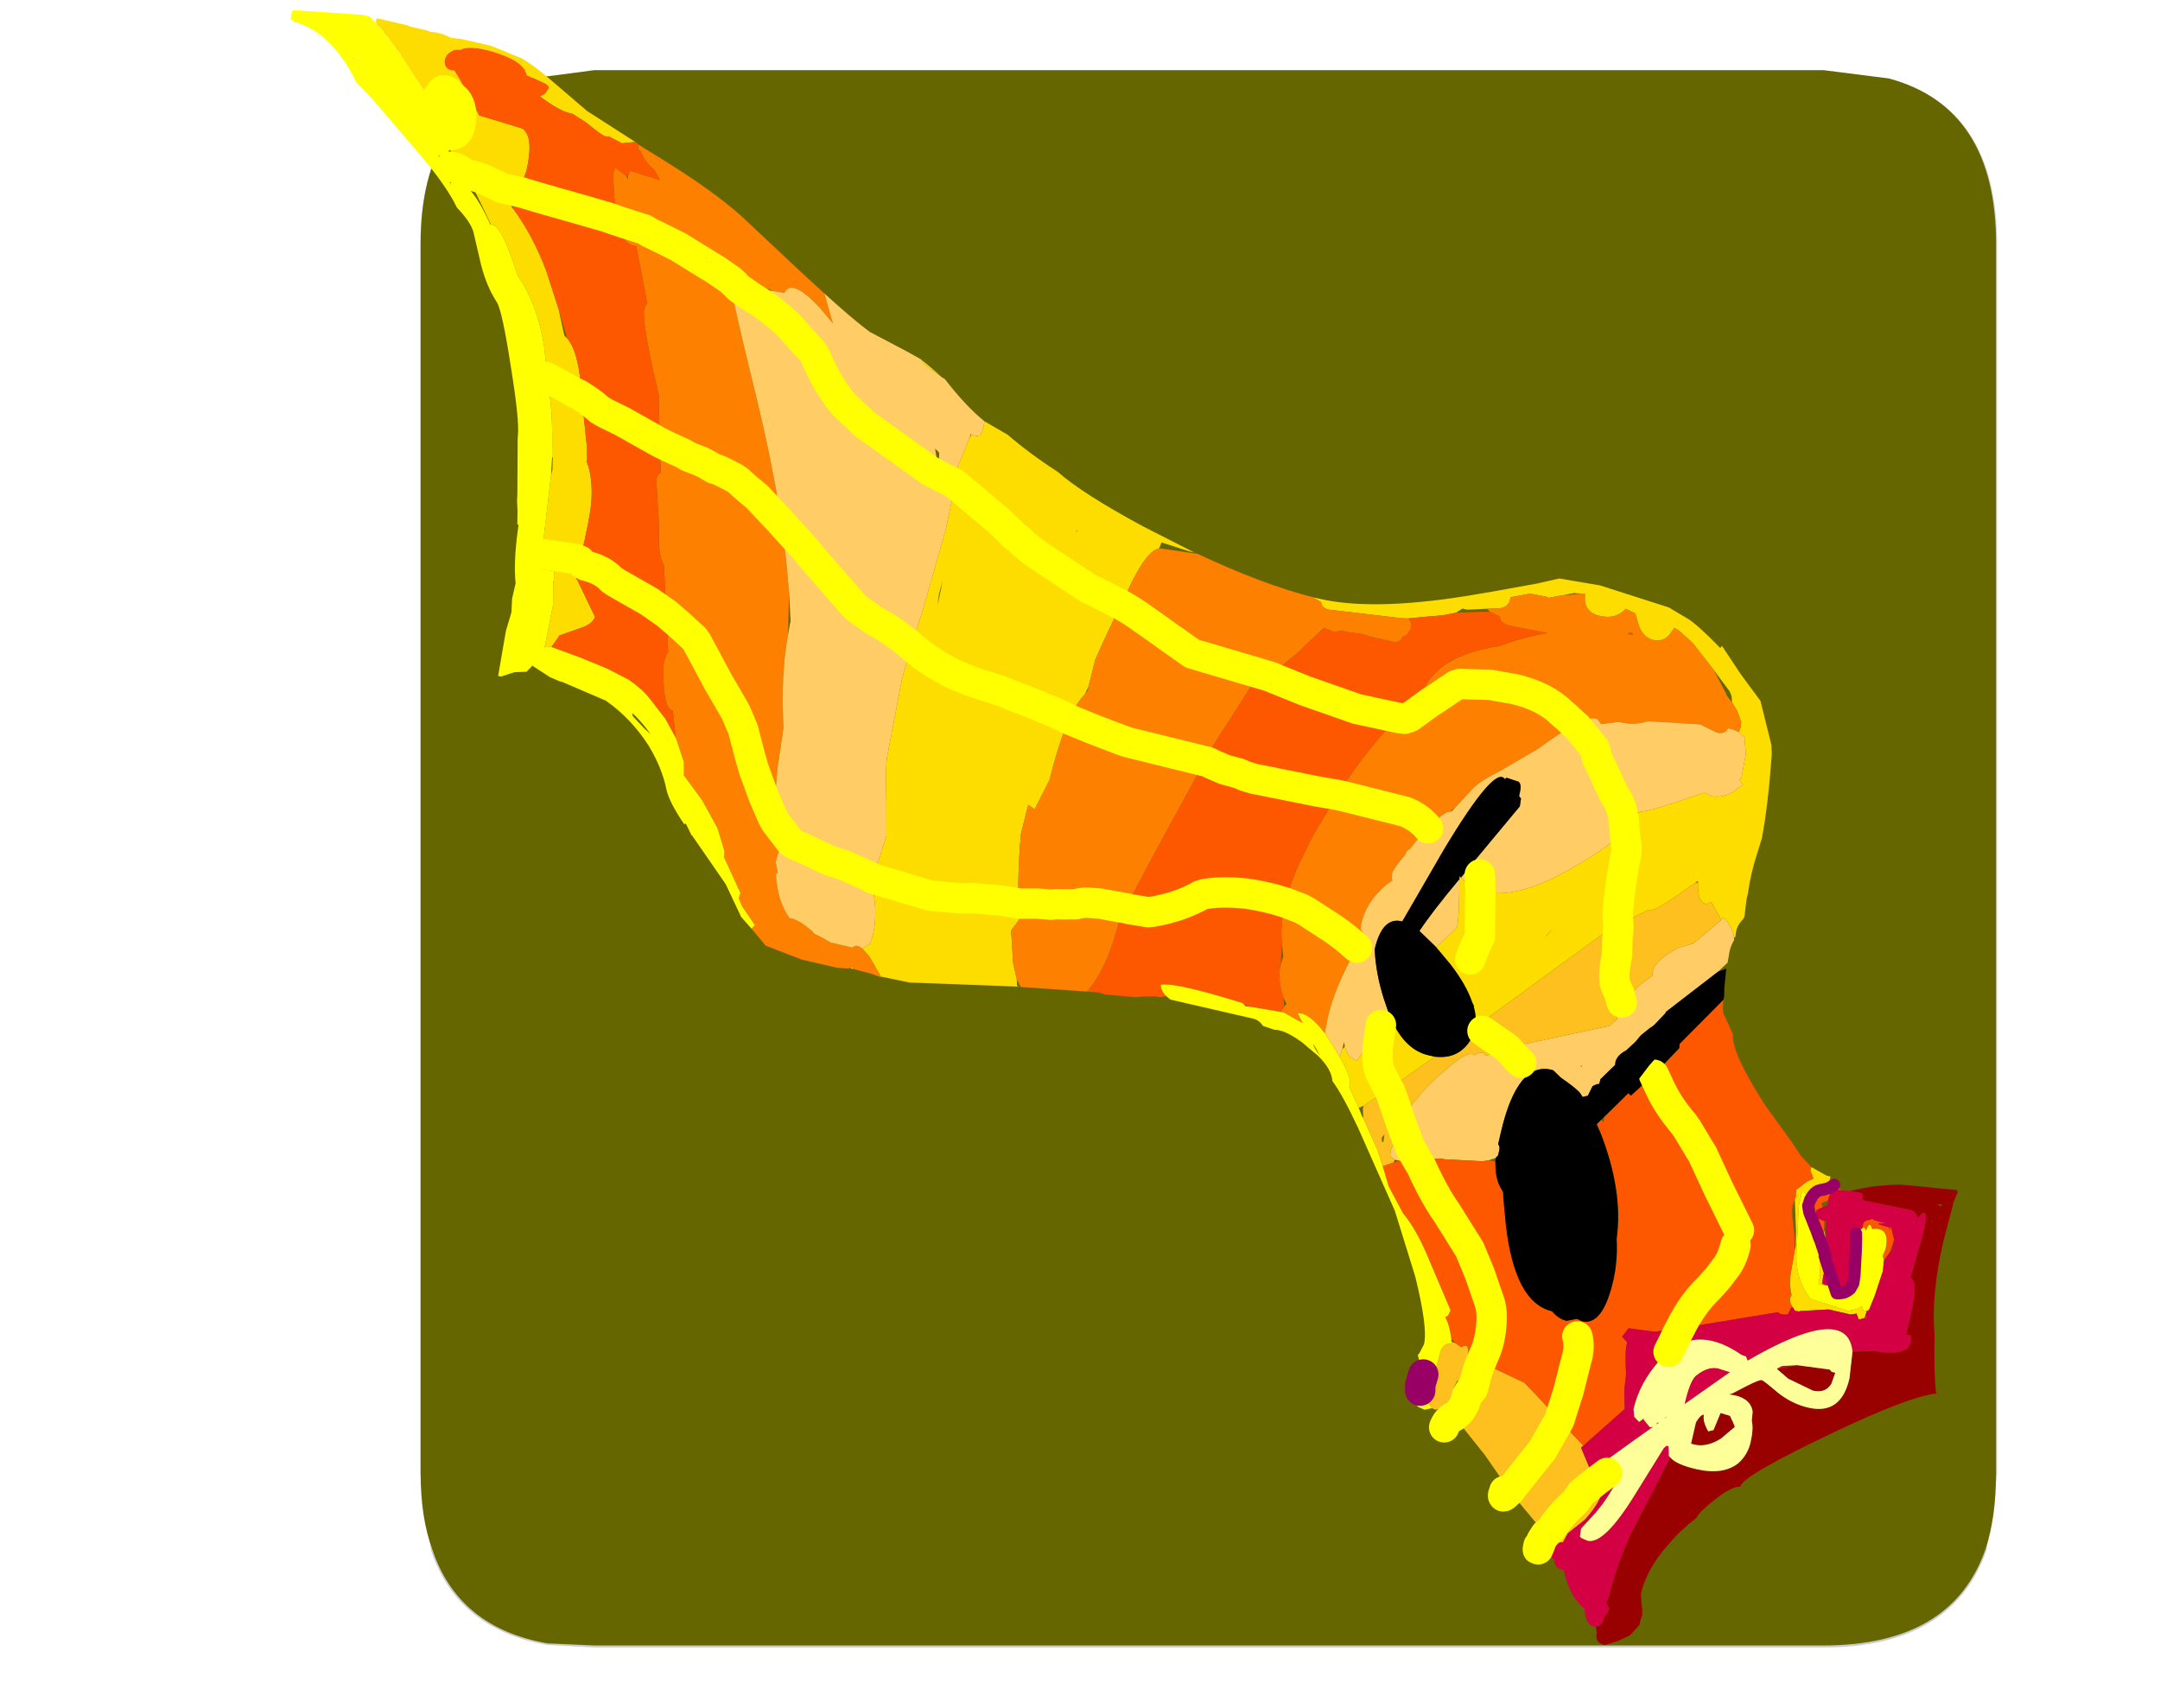 <?xml version="1.0" encoding="UTF-8" standalone="no"?>
<svg xmlns:ffdec="https://www.free-decompiler.com/flash" xmlns:xlink="http://www.w3.org/1999/xlink" ffdec:objectType="frame" height="32.5px" width="41.1px" xmlns="http://www.w3.org/2000/svg">
  <g transform="matrix(1.0, 0.0, 0.0, 1.0, 8.0, 1.25)">
    <use ffdec:characterId="1" height="30.0" transform="matrix(1.0, 0.0, 0.0, 1.0, 0.0, 0.0)" width="30.0" xlink:href="#shape0"/>
    <use ffdec:characterId="7" height="32.5" transform="matrix(1.0, 0.0, 0.0, 1.0, -8.0, -1.25)" width="41.1" xlink:href="#sprite0"/>
  </g>
  <defs>
    <g id="shape0" transform="matrix(1.0, 0.0, 0.0, 1.0, 0.0, 0.0)">
      <path d="M0.0 0.0 L30.0 0.0 30.0 30.0 0.0 30.0 0.0 0.0" fill="#33cc66" fill-opacity="0.0" fill-rule="evenodd" stroke="none"/>
    </g>
    <g id="sprite0" transform="matrix(1.0, 0.0, 0.0, 1.0, 8.0, 1.35)">
      <use ffdec:characterId="2" height="30.0" transform="matrix(1.0, 0.0, 0.0, 1.0, 0.0, 0.0)" width="30.0" xlink:href="#shape1"/>
      <filter id="filter0">
        <feColorMatrix in="SourceGraphic" result="filterResult0" type="matrix" values="0 0 0 0 1.0,0 0 0 0 1.0,0 0 0 0 1.0,0 0 0 1 0"/>
        <feConvolveMatrix divisor="25.0" in="filterResult0" kernelMatrix="1 1 1 1 1 1 1 1 1 1 1 1 1 1 1 1 1 1 1 1 1 1 1 1 1" order="5 5" result="filterResult1"/>
        <feComposite in="SourceGraphic" in2="filterResult1" operator="over" result="filterResult2"/>
      </filter>
      <use ffdec:characterId="6" filter="url(#filter0)" height="82.05" transform="matrix(0.396, 0.0, 0.0, 0.396, -7.996, -1.362)" width="103.75" xlink:href="#sprite1"/>
    </g>
    <g id="shape1" transform="matrix(1.0, 0.0, 0.0, 1.0, 0.0, 0.0)">
      <path d="M27.95 0.15 Q30.0 0.7 30.0 3.3 L30.0 26.7 29.8 28.15 Q29.15 30.0 26.7 30.0 L3.3 30.0 2.4 29.95 Q0.7 29.65 0.2 28.15 L0.0 26.7 0.0 3.3 Q0.0 0.7 2.05 0.15 L2.4 0.1 3.3 0.0 26.7 0.0 27.95 0.15" fill="#cccccc" fill-rule="evenodd" stroke="none"/>
    </g>
    <g id="sprite1" transform="matrix(1.0, 0.0, 0.0, 1.0, 31.8, 17.45)">
      <use ffdec:characterId="3" height="75.7" transform="matrix(1.0, 0.0, 0.0, 1.0, -11.6, -14.05)" width="75.7" xlink:href="#shape2"/>
      <use ffdec:characterId="5" height="107.8" transform="matrix(0.569, 0.131, -0.131, 0.569, -17.65, -17.45)" width="157.4" xlink:href="#sprite2"/>
    </g>
    <g id="shape2" transform="matrix(1.0, 0.0, 0.0, 1.0, 11.6, 14.05)">
      <path d="M58.95 -13.65 Q64.1 -12.25 64.1 -5.7 L64.1 53.35 Q64.1 55.5 63.6 57.0 62.0 61.65 55.8 61.65 L-3.25 61.65 -5.5 61.55 Q-9.8 60.8 -11.05 57.0 -11.6 55.5 -11.6 53.35 L-11.6 -5.7 Q-11.6 -12.25 -6.4 -13.65 L-5.5 -13.75 -3.25 -14.05 55.8 -14.05 58.95 -13.65" fill="#666600" fill-rule="evenodd" stroke="none"/>
    </g>
    <g id="sprite2" transform="matrix(1.0, 0.0, 0.0, 1.0, 0.0, 0.0)">
      <use ffdec:characterId="4" height="107.8" transform="matrix(1.0, 0.0, 0.0, 1.0, 0.0, 0.0)" width="157.4" xlink:href="#shape3"/>
    </g>
    <g id="shape3" transform="matrix(1.0, 0.0, 0.0, 1.0, 0.0, 0.0)">
      <path d="M92.7 29.15 L93.3 29.15 Q97.7 29.15 104.9 26.25 L106.95 25.4 110.45 23.9 112.1 23.1 115.5 22.9 121.45 23.4 121.6 23.45 122.05 23.6 123.15 23.95 Q124.05 24.25 126.3 25.7 L126.4 25.5 128.4 27.4 130.5 29.2 132.2 32.55 132.4 33.3 Q133.05 37.5 133.15 40.2 L133.05 41.55 Q132.9 43.2 133.05 44.85 L133.05 45.4 133.2 46.8 133.15 47.0 Q132.8 47.55 132.8 48.15 L132.85 48.6 132.75 48.65 Q132.45 47.85 131.55 47.25 L131.4 47.5 130.3 46.25 129.9 46.5 Q129.2 46.5 128.9 45.2 L128.85 44.9 128.8 44.8 128.6 45.05 128.25 45.4 Q125.95 48.05 125.45 48.05 L125.35 48.05 123.25 49.8 123.15 49.5 122.95 48.8 Q122.6 46.2 122.55 43.8 L122.45 43.35 122.05 42.3 122.0 42.15 122.05 42.3 122.45 43.35 122.55 43.8 Q122.6 46.2 122.95 48.8 L123.15 49.5 123.25 49.8 122.9 50.0 122.85 50.0 122.8 50.0 122.55 50.35 114.75 59.35 113.65 60.65 Q113.6 59.85 113.15 59.0 L113.15 58.95 112.95 58.7 Q112.15 57.4 110.5 56.05 L109.05 54.95 110.3 53.05 Q110.5 52.85 109.65 49.05 L109.6 48.8 109.75 48.9 Q110.55 49.5 111.55 49.6 L112.35 53.3 112.2 54.0 112.1 54.55 112.0 55.3 112.1 54.55 112.2 54.0 112.35 53.3 111.55 49.6 Q114.0 49.8 117.4 47.05 120.8 44.1 122.0 42.15 L122.65 40.5 122.85 40.35 Q124.05 39.9 126.8 38.15 L127.7 37.6 128.3 37.75 Q129.1 37.75 129.9 37.1 L130.65 36.25 130.25 35.9 130.4 35.7 130.3 33.65 130.0 32.8 129.9 32.4 129.35 32.1 129.4 31.65 129.35 31.25 128.8 30.4 128.25 29.85 128.1 29.35 127.85 29.0 126.2 27.6 124.05 25.85 123.55 25.55 123.15 25.35 Q122.65 25.0 122.25 24.95 L122.0 25.55 Q121.6 26.3 120.8 26.3 119.95 26.3 119.35 25.4 L118.85 24.5 118.0 24.3 117.9 24.45 117.8 24.6 Q117.2 25.35 116.05 25.35 114.85 25.35 114.55 24.35 L114.45 23.85 114.2 23.9 113.85 23.95 113.55 24.0 112.65 24.4 112.4 24.5 111.6 24.85 111.55 24.8 110.05 24.85 Q109.45 25.1 108.55 25.5 L108.55 25.75 Q108.55 26.4 107.7 26.65 L106.9 26.85 105.3 27.3 104.9 27.3 104.45 27.75 103.45 28.2 102.2 28.6 100.7 29.1 100.15 29.2 94.2 29.85 Q93.55 29.85 93.45 29.4 L92.85 29.2 92.8 29.2 92.7 29.15 M143.2 65.65 L144.55 66.05 144.9 66.05 144.9 66.35 144.85 66.65 144.65 66.65 144.4 67.3 144.05 67.8 143.75 68.2 143.7 68.25 142.9 67.65 142.9 69.0 143.6 72.9 Q143.95 74.85 145.55 76.25 L145.65 76.25 148.8 76.5 149.55 76.15 149.8 75.85 150.05 76.25 150.3 76.15 150.25 76.7 150.2 76.8 149.8 77.0 149.5 76.55 149.45 76.6 149.05 76.75 147.2 76.75 144.95 77.4 144.8 77.5 144.75 77.45 144.55 77.5 144.3 77.25 144.05 77.0 143.9 76.6 143.95 76.25 143.85 76.05 143.65 75.45 143.6 75.25 143.5 74.65 143.4 72.7 143.4 72.3 143.15 71.1 142.45 68.5 142.5 68.25 142.45 68.2 142.4 67.75 143.1 66.9 143.55 66.55 143.55 66.5 143.15 65.9 143.2 65.65 M103.35 65.55 L103.4 64.85 103.55 64.6 Q104.0 65.5 104.8 65.5 L106.05 62.2 106.45 61.1 Q108.25 63.75 110.4 63.75 L110.95 63.75 107.85 67.2 106.85 66.0 Q106.4 65.3 106.2 64.05 L106.15 63.55 106.05 62.2 106.15 63.55 106.2 64.05 Q106.4 65.3 106.85 66.0 L107.85 67.2 106.15 69.0 105.8 69.25 105.45 68.8 104.65 67.75 104.65 67.55 Q104.65 66.95 103.35 65.55 M77.45 33.3 Q76.85 35.75 76.4 38.15 L76.35 40.45 76.2 41.15 Q75.7 41.95 75.4 43.45 L75.05 43.35 74.3 43.2 73.8 43.1 73.05 43.0 72.55 42.9 71.3 42.7 70.8 42.65 69.55 42.45 66.8 42.2 65.3 41.95 Q63.05 41.4 61.4 40.5 63.05 41.4 65.3 41.95 L66.8 42.2 69.55 42.45 70.8 42.65 71.3 42.7 72.55 42.9 73.05 43.0 73.8 43.1 74.3 43.2 75.05 43.35 75.4 43.45 Q75.0 45.45 74.95 48.65 L74.3 51.3 73.7 51.05 73.65 53.5 Q74.0 56.2 74.65 58.8 L74.75 59.15 75.05 60.25 75.05 60.55 74.65 61.45 75.4 64.0 76.0 65.25 76.15 65.8 76.3 65.8 76.4 65.8 76.1 65.85 67.45 67.5 65.05 67.55 63.75 66.15 63.05 65.65 63.6 65.1 63.65 64.4 Q63.65 62.6 62.8 60.7 L62.65 59.85 62.65 59.75 62.65 59.25 62.9 56.15 62.2 53.15 Q61.5 50.45 61.5 49.8 L61.25 43.3 61.4 40.5 61.65 37.35 62.0 30.55 61.95 27.65 61.85 26.65 61.7 25.9 62.2 22.8 62.3 22.4 62.55 22.5 63.05 22.3 63.15 21.6 63.1 21.1 65.2 21.75 Q67.4 22.9 69.9 23.8 72.3 25.1 77.75 26.6 L82.35 27.75 81.9 27.75 79.55 27.55 79.45 28.1 Q78.6 28.4 77.9 31.25 L77.45 33.3 75.05 32.7 74.55 32.6 70.0 30.9 Q68.75 30.4 68.0 29.9 L67.6 29.75 67.3 29.55 66.05 28.8 62.55 27.0 61.85 26.65 62.55 27.0 66.05 28.8 67.3 29.55 67.6 29.75 68.0 29.9 Q68.75 30.4 70.0 30.9 L74.55 32.6 75.05 32.7 77.45 33.3 M118.15 51.15 L117.65 52.0 117.65 52.05 118.15 51.15 M145.8 72.25 L145.85 72.15 145.9 72.45 145.8 72.25 145.9 72.45 145.9 72.55 145.95 72.6 145.95 73.3 146.1 73.4 146.2 73.45 146.15 74.1 146.2 74.8 146.45 74.85 145.95 74.95 145.9 74.75 145.9 74.3 145.5 72.7 145.65 72.65 145.65 72.35 145.75 72.25 145.8 72.25 M145.75 71.45 L145.55 71.2 145.35 70.45 145.65 71.05 145.75 71.45 M147.9 74.75 L148.0 74.7 148.15 74.75 148.55 74.7 148.65 74.7 148.75 74.6 148.8 74.6 148.85 74.75 148.5 74.75 148.15 74.75 147.9 74.75 M148.85 68.8 L149.05 68.7 149.2 68.75 148.85 68.8 M144.4 67.3 Q143.85 67.55 143.75 68.2 143.85 67.55 144.4 67.3 M148.5 74.75 L148.55 74.7 148.5 74.75 M56.85 17.3 L56.95 17.35 Q57.9 17.8 58.85 18.35 L57.45 17.75 56.85 17.3 M74.75 59.15 L73.55 59.2 71.05 59.55 70.05 59.8 67.55 60.15 62.8 59.85 62.65 59.85 62.8 59.85 67.55 60.15 70.05 59.8 71.05 59.55 73.55 59.2 74.75 59.15 M33.25 39.75 L33.25 40.3 33.25 41.2 33.55 41.55 35.5 44.0 Q35.35 44.65 34.6 45.1 L32.95 46.15 32.9 46.35 32.55 47.2 32.5 47.2 32.0 47.35 32.0 47.0 31.9 43.8 31.5 42.0 31.5 41.55 31.4 41.15 31.3 41.05 30.9 41.1 30.8 41.0 30.75 41.1 30.3 41.15 30.1 39.95 30.3 39.9 32.8 39.7 33.25 39.75 32.8 39.7 30.3 39.9 30.1 39.95 30.0 39.4 29.35 33.45 29.35 32.95 29.15 31.95 29.1 32.0 28.85 30.85 Q28.05 27.25 27.1 25.65 L26.9 25.35 27.0 25.25 Q26.6 23.15 25.25 20.85 24.15 19.05 23.0 18.05 L22.9 17.9 Q20.65 14.1 19.9 14.45 L19.2 13.55 17.05 10.9 17.55 10.85 18.25 10.9 20.15 11.3 18.25 10.9 17.55 10.85 17.05 10.9 16.15 9.75 Q15.25 9.75 15.25 8.9 L15.3 8.7 14.7 8.0 15.05 8.0 Q15.6 7.85 15.6 7.05 15.55 5.65 14.8 5.05 L14.0 4.6 Q13.5 4.4 13.45 4.8 13.1 5.45 13.05 6.05 13.1 5.45 13.45 4.8 13.5 4.4 14.0 4.6 L14.8 5.05 Q15.55 5.65 15.6 7.05 15.6 7.85 15.05 8.0 L14.7 8.0 14.6 7.9 13.15 6.2 13.05 6.05 12.0 4.9 11.9 4.8 9.5 2.5 9.55 2.5 9.05 2.1 8.3 1.45 8.35 1.45 7.9 1.15 7.75 1.0 7.65 0.9 7.3 0.65 7.1 0.55 7.0 0.45 6.9 0.2 6.95 0.0 9.5 0.0 9.7 0.05 11.15 0.05 11.55 0.1 11.8 0.05 12.5 0.05 13.3 0.2 14.1 0.1 16.6 0.1 17.25 0.2 19.05 0.5 19.35 0.55 Q20.55 0.95 22.15 1.8 L25.5 3.55 29.95 5.15 28.9 5.5 27.75 5.2 27.45 5.25 Q27.15 5.25 25.65 4.5 L24.4 4.05 24.15 4.05 Q23.25 4.05 21.45 3.25 L21.8 2.95 22.0 2.45 Q22.0 2.2 21.45 2.1 L20.0 1.8 Q19.6 0.75 17.0 0.55 14.85 0.4 14.2 1.0 13.8 1.0 13.5 1.3 13.15 1.65 13.15 2.0 13.15 2.8 13.95 2.8 L14.1 2.75 14.65 3.3 16.95 5.9 20.65 6.15 Q21.75 6.6 21.75 9.5 L21.6 10.65 Q21.3 11.15 20.35 11.25 L20.1 11.25 20.15 11.3 21.3 12.7 21.5 12.85 Q23.55 14.65 25.2 17.15 L26.9 20.0 27.6 21.5 27.85 22.0 28.1 22.15 Q29.35 23.05 30.35 26.55 L30.4 26.85 30.45 26.95 30.45 27.0 30.55 27.15 31.7 30.5 31.95 31.55 31.95 31.75 32.0 31.75 Q32.75 32.9 33.05 34.7 33.25 35.8 33.25 39.75 M62.4 67.4 L62.6 67.35 62.7 67.45 62.55 67.45 62.4 67.4 M72.6 28.2 L72.45 28.15 72.55 28.25 72.6 28.2 M68.15 29.5 L68.35 29.2 68.0 28.75 68.15 29.5 M62.65 35.8 L62.75 36.75 62.7 34.65 62.65 35.8 M30.35 26.55 L30.1 26.45 29.8 26.4 29.3 26.25 28.05 25.9 27.3 25.7 27.1 25.65 27.3 25.7 28.05 25.9 29.3 26.25 29.8 26.4 30.1 26.45 30.35 26.55 M14.6 7.9 Q14.95 7.4 14.8 6.55 14.55 5.1 13.4 5.9 L13.15 6.2 13.4 5.9 Q14.55 5.1 14.8 6.55 14.95 7.4 14.6 7.9" fill="#fddd00" fill-rule="evenodd" stroke="none"/>
      <path d="M92.7 29.15 L92.8 29.2 92.85 29.2 93.45 29.4 Q93.55 29.85 94.2 29.85 L100.15 29.2 100.7 29.1 Q101.15 29.3 101.15 29.85 L100.9 30.5 100.65 30.6 Q100.55 31.15 100.05 31.25 L98.3 31.25 97.2 31.2 96.15 31.3 95.65 31.3 95.6 31.3 95.05 31.55 94.15 31.4 92.45 33.95 90.65 36.3 84.05 35.9 81.85 35.0 81.5 34.85 79.55 34.05 Q78.5 33.6 77.45 33.3 78.5 33.6 79.55 34.05 L81.5 34.85 81.85 35.0 84.05 35.9 90.65 36.3 89.8 37.25 89.5 37.1 87.4 43.0 87.05 44.3 80.55 44.2 80.05 44.15 77.55 43.8 75.4 43.45 77.55 43.8 80.05 44.15 80.55 44.2 87.05 44.3 86.35 46.8 Q83.95 55.25 83.45 57.55 L81.3 57.65 80.3 57.8 Q79.8 57.9 79.35 58.15 L78.3 58.4 77.8 58.5 77.35 58.65 76.3 58.8 75.85 58.9 74.8 59.15 74.75 59.15 74.8 59.15 75.85 58.9 76.3 58.8 77.35 58.65 77.8 58.5 78.3 58.4 79.35 58.15 Q79.8 57.9 80.3 57.8 L81.3 57.65 83.45 57.55 83.3 58.25 83.15 58.35 Q83.1 62.8 81.85 64.95 L76.45 65.8 76.0 65.25 75.4 64.0 74.65 61.45 75.05 60.55 75.05 60.25 74.75 59.15 74.65 58.8 Q74.0 56.2 73.65 53.5 L73.7 51.05 74.3 51.3 74.95 48.65 Q75.0 45.45 75.4 43.45 75.7 41.95 76.2 41.15 L76.35 40.85 76.35 40.45 76.4 38.15 Q76.85 35.75 77.45 33.3 L77.9 31.25 Q78.6 28.4 79.45 28.1 L79.55 28.05 82.65 27.8 Q88.4 29.05 92.7 29.15 M106.9 26.85 L107.7 26.65 Q108.55 26.4 108.55 25.75 L108.55 25.5 Q109.45 25.1 110.05 24.85 L111.55 24.8 111.6 24.85 112.4 24.5 112.65 24.4 114.2 23.9 114.45 23.85 114.55 24.35 Q114.85 25.35 116.05 25.35 117.2 25.35 117.8 24.6 L117.9 24.45 118.0 24.3 118.85 24.5 119.35 25.4 Q119.95 26.3 120.8 26.3 121.6 26.3 122.0 25.55 L122.25 24.95 Q122.65 25.0 123.15 25.35 L123.55 25.55 124.05 25.85 126.2 27.6 127.65 29.3 127.65 29.35 128.25 29.85 128.8 30.4 129.35 31.25 129.4 31.65 129.35 32.1 128.8 32.0 128.4 32.0 Q128.3 32.55 127.6 32.55 L126.1 32.2 122.15 32.85 121.85 32.9 121.7 33.0 Q120.75 33.5 119.7 33.5 L119.55 33.5 118.15 34.0 117.8 33.7 Q117.3 33.45 116.05 34.55 115.05 35.4 113.55 37.15 L110.95 39.6 Q109.45 40.85 109.05 41.55 L108.05 43.3 107.7 43.8 Q107.15 43.9 106.2 45.55 L105.55 46.65 105.1 47.6 105.05 47.6 104.9 47.8 104.85 48.1 Q104.15 49.45 104.15 49.85 104.15 50.2 104.3 50.4 L103.9 50.85 Q102.6 52.55 102.6 54.45 L102.65 54.9 103.0 55.25 102.85 56.1 102.7 56.45 Q101.65 59.95 101.65 62.55 L101.7 63.9 Q100.0 62.5 99.15 62.8 L99.75 63.5 98.05 63.0 97.75 63.0 97.95 62.5 98.1 62.25 97.75 61.85 97.4 61.25 Q96.9 60.15 96.9 59.4 L96.9 59.2 96.95 58.5 96.6 57.5 Q96.15 56.15 96.15 54.7 L96.15 54.15 96.15 53.8 96.15 53.75 Q96.15 51.8 97.2 47.95 L98.3 44.55 Q99.4 41.45 100.9 38.65 L101.75 37.25 102.9 35.45 103.2 35.05 103.2 34.95 Q103.5 32.45 106.25 30.75 107.2 30.15 108.6 29.6 110.3 28.45 112.15 27.7 L109.1 27.8 Q108.15 27.8 108.05 27.25 L107.15 27.05 106.95 26.9 106.95 26.95 106.9 26.85 M98.3 44.55 L99.05 44.55 104.05 44.65 104.55 44.75 Q105.5 45.0 106.2 45.55 105.5 45.0 104.55 44.75 L104.05 44.65 99.05 44.55 98.3 44.55 M116.05 34.55 L115.1 34.0 114.8 33.85 Q113.1 32.8 110.55 32.8 L108.55 32.9 107.8 33.05 106.05 33.4 Q105.95 33.45 105.8 33.55 L104.35 35.1 104.0 35.45 102.7 36.95 102.3 37.2 101.75 37.25 102.3 37.2 102.7 36.95 104.0 35.45 104.35 35.1 105.8 33.55 Q105.95 33.45 106.05 33.4 L107.8 33.05 108.55 32.9 110.55 32.8 Q113.1 32.8 114.8 33.85 L115.1 34.0 116.05 34.55 M118.65 26.3 L119.1 26.25 118.9 26.1 118.65 26.2 118.65 26.3 M102.7 56.45 L101.85 56.0 Q101.05 55.6 100.25 55.3 L98.05 54.5 97.55 54.35 96.15 54.15 97.55 54.35 98.05 54.5 100.25 55.3 Q101.05 55.6 101.85 56.0 L102.7 56.45 M101.25 65.25 L101.15 65.25 101.1 65.25 101.0 64.95 101.25 65.25 M30.25 5.3 L32.45 6.05 Q37.15 7.65 39.85 9.15 L45.95 12.7 47.9 13.8 49.0 15.8 49.15 16.05 47.75 15.0 Q44.95 13.15 44.7 14.5 L43.7 14.55 43.45 14.5 42.05 14.4 42.25 14.85 42.05 14.9 Q41.55 14.45 40.55 14.55 L40.55 14.7 40.5 15.35 Q40.5 15.7 43.85 22.35 46.85 28.25 48.7 33.0 L47.3 32.05 46.25 31.35 45.25 30.85 44.45 30.4 44.05 30.25 43.05 30.0 42.55 29.9 42.3 29.9 41.5 29.65 41.05 29.55 40.0 29.4 39.55 29.25 38.3 29.0 37.45 28.8 38.3 29.0 39.55 29.25 40.0 29.4 41.05 29.55 41.5 29.65 42.3 29.9 42.55 29.9 43.05 30.0 44.05 30.25 44.45 30.4 45.25 30.85 46.25 31.35 47.3 32.05 48.7 33.0 49.8 36.0 50.6 38.45 51.3 41.85 Q51.4 44.95 52.65 49.4 L52.9 52.55 Q53.2 55.25 53.75 57.1 L53.5 56.85 52.35 55.3 51.05 53.3 50.6 52.5 49.45 50.3 48.55 49.05 47.95 48.4 46.5 46.85 45.15 45.3 44.05 44.05 43.8 43.85 42.3 43.0 41.15 42.4 42.3 43.0 43.8 43.85 44.05 44.05 45.15 45.3 46.5 46.85 47.95 48.4 48.55 49.05 49.45 50.3 50.6 52.5 51.05 53.3 52.35 55.3 53.5 56.85 53.75 57.1 54.55 59.25 54.5 60.3 54.85 61.1 54.75 61.3 Q55.35 63.4 56.65 64.55 57.3 64.45 58.65 65.15 L58.95 65.35 59.75 65.55 60.4 65.75 62.25 65.75 Q62.45 65.35 63.05 65.65 L63.75 66.15 65.05 67.55 65.05 67.6 64.25 67.5 62.7 67.45 62.6 67.35 62.4 67.4 62.35 67.45 62.35 67.5 61.4 67.65 58.4 67.65 55.25 67.2 53.8 66.1 54.0 65.75 52.6 64.45 52.5 64.3 52.2 63.9 52.25 63.45 50.25 60.85 50.25 60.7 50.2 60.4 49.2 58.65 47.45 56.7 45.6 55.1 45.55 55.1 45.3 54.0 44.3 52.35 44.2 52.2 43.45 50.05 43.4 50.05 Q42.55 50.05 41.85 46.45 41.85 45.7 42.0 45.45 L41.15 42.4 40.05 38.55 Q39.65 38.15 39.35 37.25 L38.9 35.35 37.85 31.8 Q37.85 31.4 38.1 31.2 L37.45 28.8 36.5 25.0 35.55 23.05 Q33.75 19.2 33.75 18.4 33.75 18.0 33.9 17.9 L32.15 13.95 31.95 13.5 31.7 13.5 Q30.8 13.5 29.95 11.8 L31.05 11.9 32.3 12.0 32.75 12.15 34.05 12.45 35.3 12.75 37.8 13.6 38.85 13.95 40.1 14.45 40.45 14.65 40.55 14.7 40.45 14.65 40.1 14.45 38.85 13.95 37.8 13.6 35.3 12.75 34.05 12.45 32.75 12.15 32.3 12.0 31.05 11.9 29.95 11.8 29.55 10.85 28.75 8.15 28.8 7.55 29.85 8.05 30.05 8.25 30.0 8.05 30.0 8.0 30.05 7.55 32.65 7.75 32.0 7.05 Q31.1 6.6 30.55 5.8 L30.3 5.65 30.3 5.7 30.25 5.3" fill="#fd8000" fill-rule="evenodd" stroke="none"/>
      <path d="M129.35 32.1 L129.9 32.4 130.0 32.8 130.3 33.65 130.4 35.7 130.25 35.9 130.65 36.25 129.9 37.1 Q129.1 37.75 128.3 37.75 L127.7 37.6 126.8 38.15 Q124.05 39.9 122.85 40.35 L122.65 40.4 122.65 40.5 122.0 42.15 121.75 41.3 Q121.35 40.2 120.6 39.5 L120.25 39.1 119.05 37.55 118.4 36.75 118.25 36.35 118.05 36.05 116.25 34.65 116.05 34.55 Q117.3 33.45 117.8 33.7 L118.15 34.0 119.55 33.5 119.7 33.5 Q120.75 33.5 121.7 33.0 L121.85 32.9 122.15 32.85 126.1 32.2 127.6 32.55 Q128.3 32.55 128.4 32.0 L128.8 32.0 129.35 32.1 M131.4 47.5 L131.55 47.25 Q132.45 47.85 132.75 48.65 L132.8 48.85 132.8 48.9 Q132.65 49.3 132.65 49.9 L132.7 50.8 132.1 51.7 128.65 55.9 128.65 56.0 126.4 59.8 124.65 62.5 124.65 62.9 Q124.5 62.9 124.15 63.2 L123.95 64.05 123.55 64.25 123.3 64.0 Q122.95 63.7 121.45 63.1 L120.7 62.65 Q117.65 62.45 117.65 68.65 L117.65 69.6 Q117.85 69.75 117.85 70.05 L117.85 70.3 117.85 70.5 117.7 70.75 117.2 71.05 116.75 71.25 113.6 71.8 113.3 71.8 111.5 72.4 110.75 71.6 109.6 69.9 110.75 71.6 111.5 72.4 110.05 72.75 110.0 72.75 109.65 72.75 109.4 72.65 109.2 72.55 109.15 72.0 109.6 69.9 109.65 69.7 Q109.65 68.5 110.35 67.35 110.8 66.25 112.25 64.35 113.6 62.55 114.1 62.9 114.7 62.3 115.0 62.75 L116.65 61.75 117.75 61.15 124.4 58.05 124.9 57.35 124.85 57.3 124.65 56.75 124.95 55.95 126.2 54.05 126.9 53.25 126.85 52.9 Q126.85 51.9 128.5 50.5 L129.6 49.9 131.4 47.5 M116.05 34.55 L116.25 34.65 118.05 36.05 118.25 36.35 118.4 36.75 119.05 37.55 120.25 39.1 120.6 39.5 Q121.35 40.2 121.75 41.3 L122.0 42.15 Q120.8 44.1 117.4 47.05 114.0 49.8 111.55 49.6 110.55 49.5 109.75 48.9 L110.4 47.55 113.15 42.1 113.1 41.45 112.9 41.3 112.9 41.0 Q112.9 40.3 112.6 40.15 L111.55 40.05 111.45 40.2 Q110.4 39.15 107.85 47.0 L105.85 53.5 Q104.15 53.45 104.15 56.25 104.7 58.2 105.8 60.05 L106.45 61.1 106.05 62.2 104.8 65.5 Q104.0 65.5 103.55 64.6 L103.4 64.25 103.4 64.75 103.4 64.85 103.35 65.55 102.5 64.65 101.7 63.9 101.65 62.55 Q101.65 59.95 102.7 56.45 L102.85 56.1 103.1 55.25 103.0 55.25 102.65 54.9 102.6 54.45 Q102.6 52.55 103.9 50.85 L104.3 50.4 Q104.15 50.2 104.15 49.85 104.15 49.45 104.85 48.1 L104.9 47.8 105.05 47.6 105.1 47.6 105.55 46.65 106.2 45.55 Q107.15 43.9 107.7 43.8 L107.8 43.75 108.05 43.3 109.05 41.55 Q109.45 40.85 110.95 39.6 L113.55 37.15 Q115.05 35.4 116.05 34.55 M111.2 48.3 L111.55 49.6 111.2 48.3 M63.1 21.1 L63.15 21.6 63.05 22.3 62.55 22.5 62.3 22.4 62.25 22.35 62.2 22.8 61.7 25.9 61.85 26.65 60.05 26.2 59.55 26.05 53.55 23.55 51.5 22.35 Q49.8 21.05 48.45 19.15 L48.1 18.75 45.6 17.0 Q44.5 16.35 43.3 15.85 L42.3 15.5 41.3 15.1 Q40.85 14.95 40.55 14.7 40.85 14.95 41.3 15.1 L42.3 15.5 43.3 15.85 Q44.5 16.35 45.6 17.0 L48.1 18.75 48.45 19.15 Q49.8 21.05 51.5 22.35 L53.55 23.55 59.55 26.05 60.05 26.2 61.85 26.65 61.95 27.65 62.0 30.55 61.65 37.35 61.4 40.5 61.05 40.3 60.05 39.85 59.05 39.45 58.0 39.15 56.3 38.45 56.05 38.3 51.85 35.25 51.0 34.6 48.7 33.0 51.0 34.6 51.85 35.25 56.05 38.3 56.3 38.45 58.0 39.15 59.05 39.45 60.05 39.85 61.05 40.3 61.4 40.5 61.25 43.3 61.5 49.8 Q61.5 50.45 62.2 53.15 L62.9 56.15 62.65 59.25 62.65 59.75 62.65 59.85 62.1 59.7 60.05 59.3 58.8 59.2 56.3 58.65 Q55.6 58.6 55.25 58.35 L53.85 57.2 53.75 57.1 53.85 57.2 55.25 58.35 Q55.6 58.6 56.3 58.65 L58.8 59.2 60.05 59.3 62.1 59.7 62.65 59.85 62.65 60.0 62.8 60.7 Q63.65 62.6 63.65 64.4 L63.6 65.1 63.05 65.65 Q62.45 65.35 62.25 65.75 L60.4 65.75 59.75 65.55 58.95 65.35 58.65 65.15 Q57.3 64.45 56.65 64.55 55.35 63.4 54.75 61.3 L54.85 61.1 54.5 60.3 54.55 59.25 53.75 57.1 Q53.2 55.25 52.9 52.55 L52.65 49.4 Q51.4 44.95 51.3 41.85 L51.25 41.0 51.25 40.7 50.6 38.45 49.8 36.0 48.7 33.0 Q46.85 28.25 43.85 22.35 40.5 15.7 40.5 15.35 L40.55 14.7 40.55 14.55 Q41.55 14.45 42.05 14.9 L42.25 14.85 43.7 14.55 44.7 14.5 Q44.95 13.15 47.75 15.0 L49.15 16.05 49.0 15.8 47.9 13.8 Q50.65 15.35 52.25 16.05 L55.65 16.95 56.85 17.3 57.45 17.75 58.85 18.35 59.15 18.45 Q61.35 20.25 63.1 21.1 M109.65 49.05 Q110.5 52.85 110.3 53.05 L109.05 54.95 108.9 54.85 107.4 53.95 Q108.1 52.1 109.65 49.05 M118.0 62.65 L117.65 62.45 116.65 61.75 117.65 62.45 118.0 62.65 M122.8 61.8 L122.9 61.85 122.95 61.75 122.8 61.8 M59.65 24.2 L60.0 25.05 60.15 24.95 60.05 24.45 59.65 24.2" fill="#ffcc66" fill-rule="evenodd" stroke="none"/>
      <path d="M123.25 49.8 L125.35 48.05 125.45 48.05 Q125.95 48.05 128.25 45.4 L128.6 45.05 128.85 44.9 128.9 45.2 Q129.2 46.5 129.9 46.5 L130.3 46.25 131.4 47.5 129.6 49.9 128.5 50.5 Q126.85 51.9 126.85 52.9 L126.9 53.25 126.2 54.05 124.95 55.95 124.85 55.8 124.6 55.3 124.35 55.0 124.05 54.55 Q123.7 53.65 123.7 52.3 L123.5 51.3 123.4 50.8 123.35 50.3 123.25 49.8 123.35 50.3 123.4 50.8 123.5 51.3 123.7 52.3 Q123.7 53.65 124.05 54.55 L124.35 55.0 124.6 55.3 124.85 55.8 124.95 55.95 124.65 56.75 124.85 57.3 124.9 57.35 124.4 58.05 117.75 61.15 116.65 61.75 115.0 62.75 Q114.7 62.3 114.1 62.9 113.6 62.55 112.25 64.35 110.8 66.25 110.35 67.35 109.65 68.5 109.65 69.7 L109.6 69.9 108.3 67.8 108.0 67.35 107.85 67.2 108.0 67.35 108.3 67.8 109.6 69.9 109.15 72.0 109.2 72.55 109.4 72.65 109.65 72.75 109.6 73.0 108.8 73.5 108.05 72.25 106.35 70.0 106.15 69.25 106.15 69.0 107.85 67.2 110.95 63.75 Q112.35 63.6 113.05 62.65 113.65 61.85 113.65 60.75 L113.65 60.65 114.75 59.35 122.55 50.35 122.85 50.0 122.9 50.0 123.25 49.8 M129.8 100.5 L129.65 100.5 Q129.4 100.5 128.65 100.0 L125.75 97.8 125.0 97.2 122.3 94.75 119.15 92.25 119.3 92.05 Q119.8 91.45 119.8 90.3 L119.9 90.0 Q120.2 89.85 120.15 89.3 L120.2 88.05 120.3 87.4 120.2 88.05 120.15 89.3 Q120.2 89.85 119.9 90.0 L119.8 90.3 Q119.8 91.45 119.3 92.05 L119.15 92.25 118.15 91.4 118.15 91.35 118.15 91.25 117.85 91.85 117.55 92.05 117.2 92.0 116.85 91.65 116.75 91.2 116.8 90.65 116.75 90.5 116.75 89.95 116.75 89.4 116.8 88.65 116.85 87.5 Q116.85 86.55 117.6 86.45 L117.55 86.3 117.95 86.35 118.15 86.45 118.45 86.55 Q119.0 86.0 119.1 86.95 L120.3 87.4 124.2 88.25 124.25 88.3 125.4 89.05 127.65 90.6 126.85 93.3 125.05 97.05 125.0 97.2 125.05 97.05 126.85 93.3 127.65 90.6 130.05 92.2 129.9 92.4 131.3 94.35 131.7 94.85 130.75 96.05 130.45 96.8 130.3 97.05 Q129.55 98.1 129.0 99.5 L128.8 99.8 128.65 100.0 128.8 99.8 129.0 99.5 Q129.55 98.1 130.3 97.05 L130.45 96.8 130.75 96.05 131.7 94.85 132.4 95.7 Q132.35 96.65 131.55 98.1 L130.4 99.55 130.4 99.6 130.2 100.35 Q129.95 100.35 129.8 100.5 M114.3 60.8 L116.3 61.6 116.65 61.75 116.3 61.6 114.3 60.8 M108.3 71.55 L108.4 71.55 108.35 70.9 108.2 71.25 108.3 71.55 M118.6 90.05 L119.0 89.55 118.75 89.3 118.6 89.9 118.6 90.05" fill="#fdc01e" fill-rule="evenodd" stroke="none"/>
      <path d="M100.7 29.1 L102.2 28.6 103.45 28.2 104.45 27.75 106.3 27.25 107.15 27.05 108.05 27.25 Q108.15 27.8 109.1 27.8 L112.15 27.7 Q110.3 28.45 108.6 29.6 107.2 30.15 106.25 30.75 103.5 32.45 103.2 34.95 L102.95 35.35 102.9 35.45 101.75 37.25 98.3 37.3 93.8 36.8 90.65 36.3 93.8 36.8 98.3 37.3 101.75 37.25 100.9 38.65 Q99.4 41.45 98.3 44.55 L97.2 47.95 Q96.15 51.8 96.15 53.75 L96.15 53.8 96.15 54.15 Q94.55 54.0 92.8 54.15 L91.8 54.3 Q90.45 54.55 89.5 54.95 L89.15 55.15 89.0 55.3 Q87.55 56.55 85.6 57.35 L85.3 57.45 83.8 57.55 83.45 57.55 83.8 57.55 85.3 57.45 85.6 57.35 Q87.55 56.55 89.0 55.3 L89.15 55.15 89.5 54.95 Q90.45 54.55 91.8 54.3 L92.8 54.15 Q94.55 54.0 96.15 54.15 L96.15 54.7 Q96.15 56.15 96.6 57.5 L96.9 59.2 96.9 59.4 Q96.9 60.15 97.4 61.25 L97.75 61.85 97.95 62.5 97.75 63.0 95.25 63.15 94.7 63.1 94.55 63.0 Q88.65 62.55 87.65 63.05 87.8 63.55 88.3 63.85 L87.85 64.05 87.55 64.05 Q86.75 64.2 85.85 64.5 L83.35 64.85 82.85 64.8 81.85 64.95 Q83.1 62.8 83.15 58.35 L83.3 58.25 83.45 57.55 Q83.95 55.25 86.35 46.8 L87.05 44.3 87.4 43.0 89.5 37.1 89.8 37.25 90.65 36.3 92.45 33.95 94.15 31.4 95.05 31.55 95.6 31.3 95.65 31.3 96.15 31.3 97.2 31.2 98.3 31.25 100.05 31.25 Q100.55 31.15 100.65 30.6 L100.9 30.5 101.15 29.85 Q101.15 29.3 100.7 29.1 M133.05 53.85 Q133.1 54.5 133.3 54.95 L134.45 56.45 Q134.65 57.95 138.4 61.6 L141.1 63.95 142.15 64.95 143.2 65.65 143.15 65.9 143.55 66.5 143.55 66.55 143.1 66.9 142.4 67.75 142.45 68.2 142.5 68.25 142.45 68.5 142.4 69.1 142.45 69.5 142.6 70.05 143.05 71.3 143.4 72.7 143.5 74.65 143.6 75.25 143.65 75.45 143.8 76.05 143.85 76.05 143.95 76.25 143.9 76.6 144.05 77.0 144.3 77.25 Q144.2 77.25 144.15 77.35 L144.05 77.8 Q144.05 78.0 143.4 78.0 L143.2 77.9 135.65 81.0 133.65 81.75 131.5 81.95 131.15 82.75 131.65 83.1 131.65 83.25 Q131.65 84.0 132.15 85.65 L132.3 86.95 132.7 88.55 132.65 88.55 130.05 92.2 127.65 90.6 125.4 89.05 124.25 88.3 124.2 88.25 120.3 87.4 120.4 86.8 Q120.65 85.65 120.45 84.3 120.3 83.05 119.8 82.3 L118.55 80.3 117.3 78.55 114.8 76.05 Q113.45 74.85 111.85 72.75 L111.5 72.4 111.85 72.75 Q113.45 74.85 114.8 76.05 L117.3 78.55 118.55 80.3 119.8 82.3 Q120.3 83.05 120.45 84.3 120.65 85.65 120.4 86.8 L120.3 87.4 119.1 86.95 Q119.0 86.0 118.45 86.55 L118.15 86.45 117.95 86.35 117.5 86.1 Q117.1 85.0 116.6 84.45 L116.8 84.25 116.9 83.8 113.85 79.6 Q112.5 77.8 111.3 76.9 L109.65 75.0 108.8 73.5 109.6 73.0 110.0 72.75 110.05 72.75 111.5 72.4 113.3 71.8 113.6 71.8 116.75 71.25 117.2 71.05 117.75 71.05 117.8 71.25 Q118.1 72.55 118.8 73.2 L119.15 74.1 119.2 74.2 119.2 74.25 119.75 75.9 Q121.9 82.0 125.05 82.0 125.7 82.5 126.4 82.5 L127.2 82.15 127.65 82.25 Q129.4 82.25 129.4 78.4 129.4 76.75 128.9 75.0 128.55 71.05 125.65 66.8 L125.2 66.2 125.2 66.15 125.45 65.75 125.65 65.85 125.7 65.8 125.65 65.45 127.15 63.1 127.4 63.25 128.85 61.15 130.4 58.55 130.35 58.2 133.05 53.85 M144.85 66.65 L145.35 66.65 146.05 66.95 145.6 67.0 Q145.15 67.15 145.15 67.9 L145.15 68.0 144.75 68.3 144.65 68.4 144.85 68.65 144.4 69.0 144.45 69.45 144.45 69.4 144.7 69.65 145.25 69.75 145.25 69.85 145.35 70.45 145.55 71.2 145.75 71.45 145.85 72.15 145.8 72.25 145.25 71.35 145.1 71.15 145.25 71.35 145.8 72.25 145.75 72.25 145.65 72.35 145.65 72.65 145.5 72.7 145.4 72.2 145.1 71.15 144.8 70.55 Q144.35 69.0 143.7 68.25 L143.75 68.2 144.05 67.8 144.4 67.3 144.65 66.65 144.85 66.65 M87.05 44.3 L87.3 44.3 87.7 44.4 88.8 44.6 90.05 44.65 90.55 44.75 91.3 44.8 96.55 44.65 98.3 44.55 96.55 44.65 91.3 44.8 90.55 44.75 90.05 44.65 88.8 44.6 87.7 44.4 87.3 44.3 87.05 44.3 M118.65 26.3 L118.65 26.2 118.9 26.1 119.1 26.25 118.65 26.3 M127.55 83.55 Q128.0 84.4 127.9 85.55 L127.85 88.05 127.65 90.6 127.85 88.05 127.9 85.55 Q128.0 84.4 127.55 83.55 M138.55 73.3 Q138.55 74.55 138.15 75.35 L137.75 76.25 137.2 77.25 Q136.15 78.85 135.65 81.0 136.15 78.85 137.2 77.25 L137.75 76.25 138.15 75.35 Q138.55 74.55 138.55 73.3 M145.35 66.65 L145.0 67.0 144.55 67.25 144.4 67.3 144.55 67.25 145.0 67.0 145.35 66.65 M148.4 69.6 L148.4 69.5 148.4 69.45 148.4 69.25 Q148.4 68.95 148.85 68.8 L149.2 68.75 150.25 68.8 149.65 68.9 149.65 69.0 150.55 69.05 150.65 69.25 150.65 69.0 150.65 68.9 151.15 69.9 151.15 70.15 151.15 70.25 151.15 70.3 151.0 71.2 150.95 71.3 150.7 71.75 150.55 71.45 150.65 70.9 Q150.65 68.95 149.2 69.5 148.85 68.8 148.75 69.75 L148.55 69.5 148.4 69.6 M138.55 72.05 L136.1 69.05 134.2 66.6 133.85 66.25 132.5 64.85 132.1 64.5 Q130.55 63.35 129.55 62.05 L128.85 61.15 129.55 62.05 Q130.55 63.35 132.1 64.5 L132.5 64.85 133.85 66.25 134.2 66.6 136.1 69.05 138.55 72.05 M41.15 42.4 L42.0 45.45 Q41.85 45.7 41.85 46.45 42.55 50.05 43.4 50.05 L43.45 50.05 44.2 52.2 43.0 50.85 41.35 49.5 Q40.6 48.9 39.35 48.4 L37.4 47.9 34.95 47.5 32.55 47.2 32.9 46.35 32.95 46.15 34.6 45.1 Q35.35 44.65 35.5 44.0 L33.55 41.55 33.25 41.2 33.25 40.3 33.25 39.75 33.5 39.95 33.8 40.05 Q35.2 40.05 36.15 40.7 L36.55 40.85 37.05 41.0 39.05 41.6 39.55 41.75 41.15 42.4 39.55 41.75 39.05 41.6 37.05 41.0 36.55 40.85 36.15 40.7 Q35.2 40.05 33.8 40.05 L33.5 39.95 33.25 39.75 Q33.25 35.8 33.05 34.7 32.75 32.9 32.0 31.75 L31.95 31.55 31.7 30.5 30.55 27.15 30.45 27.0 30.45 26.95 30.4 26.85 30.35 26.55 Q29.35 23.05 28.1 22.15 L26.9 20.0 25.2 17.15 Q23.55 14.65 21.5 12.85 L21.35 12.65 20.4 11.3 20.35 11.25 Q21.3 11.15 21.6 10.65 L21.75 9.5 Q21.75 6.6 20.65 6.15 L16.95 5.9 14.65 3.3 14.1 2.75 13.95 2.8 Q13.15 2.8 13.15 2.0 13.15 1.65 13.5 1.3 13.8 1.0 14.2 1.0 14.85 0.4 17.0 0.55 19.6 0.75 20.0 1.8 L21.45 2.1 Q22.0 2.2 22.0 2.45 L21.8 2.95 21.45 3.25 Q23.25 4.05 24.15 4.05 L24.4 4.05 25.65 4.5 Q27.15 5.25 27.45 5.25 L27.75 5.2 28.9 5.5 29.95 5.15 30.2 5.25 30.25 5.3 30.3 5.7 30.3 5.65 30.55 5.8 Q31.1 6.6 32.0 7.05 L32.65 7.75 30.05 7.55 30.0 8.0 29.85 8.05 28.8 7.55 28.75 8.15 29.55 10.85 29.95 11.8 Q30.8 13.5 31.7 13.5 L31.95 13.5 32.15 13.95 33.9 17.9 Q33.75 18.0 33.75 18.4 33.75 19.2 35.55 23.05 L36.5 25.0 37.45 28.8 34.05 27.8 32.55 27.45 32.05 27.3 Q31.25 26.85 30.35 26.55 31.25 26.85 32.05 27.3 L32.55 27.45 34.05 27.8 37.45 28.8 38.1 31.2 Q37.85 31.4 37.85 31.8 L38.9 35.35 39.35 37.25 Q39.65 38.15 40.05 38.55 L41.15 42.4 M29.95 11.8 L29.05 11.7 26.3 11.55 23.3 11.4 21.8 11.3 20.4 11.3 21.8 11.3 23.3 11.4 26.3 11.55 29.05 11.7 29.95 11.8" fill="#fd5700" fill-rule="evenodd" stroke="none"/>
      <path d="M132.1 51.7 L132.7 51.3 132.9 52.85 133.05 53.6 133.05 53.85 130.35 58.2 130.4 58.55 128.85 61.15 127.4 63.25 127.15 63.1 125.65 65.45 125.45 65.75 125.2 66.15 125.2 66.2 125.65 66.8 Q128.55 71.05 128.9 75.0 129.4 76.75 129.4 78.4 129.4 82.25 127.65 82.25 L127.2 82.15 126.4 82.5 Q125.7 82.5 125.05 82.0 121.9 82.0 119.75 75.9 L119.2 74.25 119.2 74.2 119.15 74.1 118.95 73.35 118.8 73.2 Q118.1 72.55 117.8 71.25 L117.75 71.05 117.7 70.75 117.85 70.5 117.85 70.3 117.85 70.05 Q117.85 69.75 117.65 69.6 L117.65 68.65 Q117.65 62.45 120.7 62.65 L121.45 63.1 Q122.95 63.7 123.3 64.0 L123.55 64.25 123.95 64.05 124.15 63.2 Q124.5 62.9 124.65 62.9 L124.65 62.5 126.4 59.8 128.65 56.0 128.65 55.9 132.1 51.7 M106.45 61.1 L105.8 60.05 Q104.7 58.2 104.15 56.25 104.15 53.45 105.85 53.5 L107.85 47.0 Q110.4 39.15 111.45 40.2 L111.55 40.05 112.6 40.15 Q112.9 40.3 112.9 41.0 L112.9 41.3 113.1 41.45 113.15 42.1 110.4 47.55 109.75 48.9 109.6 48.8 109.65 49.05 Q108.1 52.1 107.4 53.95 L108.9 54.85 109.05 54.95 110.5 56.05 Q112.15 57.4 112.95 58.7 L113.15 58.95 113.15 59.0 Q113.6 59.85 113.65 60.65 L113.65 60.75 Q113.65 61.85 113.05 62.65 112.35 63.6 110.95 63.75 L110.4 63.75 Q108.25 63.75 106.45 61.1 M126.5 60.95 L127.1 60.05 126.8 61.05 128.0 58.8 128.1 58.5 127.95 58.65 127.75 59.05 127.1 60.05 127.35 59.6 127.65 59.1 128.1 58.05 128.3 57.75 128.3 57.55 128.05 57.8 127.5 58.5 127.2 59.1 126.55 60.05 Q125.7 60.75 126.25 61.25 125.9 61.7 126.35 61.65 L126.75 61.35 126.75 61.5 126.4 61.95 126.05 62.3 126.4 61.95 126.75 61.5 126.75 61.35 126.35 61.65 Q125.9 61.7 126.25 61.25 125.7 60.75 126.55 60.05 L127.2 59.1 127.5 58.5 128.05 57.8 128.3 57.55 128.3 57.75 128.35 57.55 128.55 57.3 128.35 57.55 128.3 57.75 128.1 58.5 128.15 58.45 128.35 57.8 128.35 57.55 128.35 57.8 128.15 58.45 128.1 58.5 128.3 57.75 128.1 58.05 127.65 59.1 127.35 59.6 127.1 60.05 127.75 59.05 127.95 58.65 128.1 58.5 128.0 58.8 128.0 59.5 128.1 59.4 127.95 59.8 127.85 60.3 128.8 58.55 127.85 60.3 127.95 59.8 128.1 59.4 128.0 59.5 128.0 58.8 126.8 61.05 126.75 61.35 127.0 61.2 128.0 59.55 128.0 59.5 128.0 59.55 127.0 61.2 126.75 61.35 126.8 61.05 127.1 60.05 126.5 60.95 126.3 61.3 126.5 60.95 126.35 61.1 126.25 61.25 126.3 61.3 126.25 61.25 126.35 61.1 126.5 60.95 127.2 59.75 127.35 59.6 128.1 58.05 128.05 57.8 128.1 58.05 127.35 59.6 127.2 59.75 126.5 60.95 M127.2 61.75 L127.85 60.3 127.6 60.55 127.1 61.35 126.75 61.8 126.75 61.5 127.0 61.2 127.6 60.55 127.95 59.8 128.0 59.55 127.95 59.8 127.6 60.55 127.0 61.2 126.75 61.5 126.75 61.8 127.1 61.35 127.6 60.55 127.85 60.3 127.2 61.75 M128.35 57.8 Q128.75 58.1 128.35 58.85 L128.1 59.4 128.3 58.3 128.15 58.45 128.3 58.3 128.1 59.4 128.35 58.85 Q128.75 58.1 128.35 57.8 M126.75 61.8 L126.4 61.95 126.75 61.8" fill="#000000" fill-rule="evenodd" stroke="none"/>
      <path d="M101.7 63.9 L102.5 64.65 103.35 65.55 Q104.65 66.95 104.65 67.55 L104.65 67.75 105.45 68.8 105.8 69.25 106.2 69.85 106.35 70.0 108.05 72.25 108.8 73.5 109.65 75.0 111.3 76.9 Q112.5 77.8 113.85 79.6 L116.9 83.8 116.8 84.25 116.6 84.45 Q117.1 85.0 117.5 86.1 L117.55 86.3 117.6 86.45 Q116.85 86.55 116.85 87.5 L116.8 88.65 116.75 89.4 116.75 89.95 116.75 90.5 116.8 90.65 116.75 91.2 116.85 91.65 117.2 92.0 116.65 92.25 116.1 92.15 115.95 92.05 115.9 91.35 115.95 90.8 Q115.95 90.3 116.1 89.85 L115.9 89.45 115.1 88.0 115.2 87.8 115.4 87.0 Q115.4 85.6 113.45 81.75 L110.6 76.85 106.1 70.85 Q104.3 68.55 103.2 67.6 102.9 66.65 101.6 65.85 L100.05 65.05 Q98.4 64.35 97.6 64.55 L96.6 64.45 Q96.15 64.0 95.5 64.05 L88.7 64.05 88.3 63.85 Q87.8 63.55 87.65 63.05 88.65 62.55 94.55 63.0 L94.7 63.1 94.85 63.2 95.25 63.15 97.75 63.0 98.05 63.0 99.75 63.5 99.15 62.8 Q100.0 62.5 101.7 63.9 M101.15 65.25 L101.4 65.5 101.75 65.8 101.25 65.25 101.0 64.95 101.1 65.25 101.15 65.25 M118.15 91.4 L118.15 91.65 117.85 91.85 118.15 91.25 118.15 91.35 118.15 91.4 M143.7 68.25 Q144.35 69.0 144.8 70.55 L145.1 71.15 144.85 70.75 143.85 69.3 143.65 68.8 143.7 68.25 143.65 68.8 143.85 69.3 144.85 70.75 145.1 71.15 145.4 72.2 145.5 72.7 145.9 74.3 145.9 74.75 145.95 74.95 146.45 74.85 147.25 74.8 147.9 74.75 148.15 74.75 148.5 74.75 Q148.2 75.2 147.55 75.3 L147.25 74.8 147.55 75.3 Q148.2 75.2 148.5 74.75 L148.85 74.75 148.8 74.6 148.7 74.2 148.4 73.15 147.9 70.5 148.0 70.15 148.4 69.6 148.55 69.5 148.75 69.75 Q148.85 68.8 149.2 69.5 150.65 68.95 150.65 70.9 L150.55 71.45 150.7 71.75 150.75 71.95 150.85 72.65 150.65 74.8 150.45 76.05 150.3 76.15 150.05 76.25 149.8 75.85 149.55 76.15 148.8 76.5 145.65 76.25 145.55 76.25 Q143.95 74.85 143.6 72.9 L142.9 69.0 142.9 67.65 143.7 68.25 M148.0 70.15 L148.1 70.55 148.3 71.55 148.65 73.55 148.7 74.2 148.65 73.55 148.3 71.55 148.1 70.55 148.0 70.15 M32.55 47.2 L34.95 47.5 37.4 47.9 39.35 48.4 Q40.6 48.9 41.35 49.5 L43.0 50.85 44.2 52.2 44.3 52.35 45.3 54.0 45.55 55.1 45.6 55.1 47.45 56.7 49.2 58.65 50.2 60.4 50.25 60.7 50.25 60.85 52.25 63.45 52.2 63.9 52.5 64.3 52.6 64.45 54.0 65.75 53.8 66.1 52.75 65.35 50.9 63.0 47.45 59.85 47.35 59.75 47.25 59.7 46.6 58.9 46.45 58.95 Q44.8 57.4 44.4 56.5 43.65 54.85 42.15 53.3 40.25 51.45 37.9 50.5 L34.05 49.8 33.85 49.8 33.0 49.65 31.35 49.05 31.25 49.25 31.0 49.65 30.05 49.9 29.05 50.5 28.8 50.5 28.8 50.35 28.6 46.75 28.7 45.15 28.5 44.05 28.5 42.75 Q28.0 41.3 27.75 39.0 L27.65 38.0 27.55 38.0 27.3 36.85 27.1 36.15 27.0 35.6 26.0 31.15 25.95 30.85 Q25.8 29.6 24.15 25.55 22.4 21.15 21.8 20.55 20.7 19.5 19.85 17.85 L18.6 15.3 Q18.15 14.55 16.85 13.7 15.7 12.25 13.25 10.4 L8.05 6.55 6.5 5.55 Q3.6 1.95 0.35 1.8 L0.05 1.65 0.05 1.7 0.0 1.25 0.05 0.9 5.65 0.0 6.35 0.0 7.0 0.45 7.1 0.55 7.3 0.65 7.65 0.9 7.75 1.0 7.9 1.15 8.3 1.45 9.05 2.1 9.5 2.5 11.9 4.8 12.0 4.9 13.0 6.45 13.0 6.5 13.5 7.35 13.65 7.65 13.95 8.3 14.05 8.6 14.1 8.65 14.75 11.0 14.7 11.1 15.95 11.9 15.75 11.4 Q17.45 11.25 19.85 14.45 L19.9 14.45 Q20.65 14.1 22.9 17.9 L23.0 18.05 Q24.15 19.05 25.25 20.85 26.6 23.15 27.0 25.25 L26.9 25.35 27.1 25.65 Q28.05 27.25 28.85 30.85 L29.1 32.0 29.35 33.45 30.0 39.4 30.0 39.95 30.25 41.0 30.3 41.15 30.75 41.1 30.8 41.0 30.9 41.1 31.3 41.05 31.4 41.15 31.5 41.55 31.5 42.0 31.9 43.8 32.0 47.0 32.0 47.35 32.5 47.2 32.55 47.2 M6.25 3.6 L6.35 3.65 6.15 3.45 6.1 3.45 6.25 3.6 M40.35 51.25 L41.55 52.05 42.1 52.35 Q41.2 51.55 40.25 51.0 L40.35 51.25" fill="#ffff00" fill-rule="evenodd" stroke="none"/>
      <path d="M146.05 66.95 L146.75 66.85 147.8 66.8 147.9 67.3 148.05 67.35 152.05 67.25 Q152.45 67.35 152.65 67.75 153.4 66.3 153.4 68.9 L153.2 72.7 Q153.9 72.85 153.9 75.65 L153.9 77.15 153.85 77.35 154.3 77.3 154.4 77.9 Q154.4 79.1 151.6 79.25 L149.9 79.7 Q148.6 75.85 141.65 82.35 L141.45 82.05 141.05 82.0 Q137.15 80.45 135.15 83.1 L135.4 82.05 135.5 81.55 135.65 81.0 135.5 81.55 135.4 82.05 135.15 83.1 134.6 83.95 Q133.4 86.1 133.4 88.35 L133.6 88.95 134.05 89.25 134.1 89.25 134.4 88.9 134.4 89.0 135.05 89.5 135.3 89.4 134.05 90.8 131.9 93.25 131.95 93.7 131.95 93.65 132.45 93.95 132.9 94.0 133.5 93.8 Q133.15 95.7 132.25 97.4 L131.4 98.9 131.45 99.55 131.6 99.65 132.15 99.75 Q133.55 99.75 135.1 95.15 L136.55 90.9 136.75 90.65 136.9 90.7 137.1 91.45 137.25 91.55 135.45 98.6 Q134.9 101.7 134.9 103.75 L134.8 104.4 135.15 104.8 135.05 105.25 134.9 105.45 134.9 105.65 Q134.9 106.35 134.4 106.5 L134.15 106.5 Q133.7 106.5 133.35 105.8 L133.15 105.25 Q131.75 104.6 130.8 102.6 L130.8 102.55 Q129.9 102.55 129.85 101.9 129.35 101.7 129.35 101.2 129.35 100.7 129.8 100.55 L129.8 100.5 Q129.95 100.35 130.2 100.35 L130.4 99.6 130.4 99.55 131.55 98.1 Q132.35 96.65 132.4 95.7 L131.7 94.85 131.3 94.35 129.9 92.4 130.05 92.2 132.65 88.55 132.7 88.55 132.3 86.95 132.15 85.65 Q131.65 84.0 131.65 83.25 L131.65 83.1 131.15 82.75 131.5 81.95 133.65 81.75 135.65 81.0 143.2 77.9 143.4 78.0 Q144.05 78.0 144.05 77.8 L144.15 77.35 Q144.2 77.25 144.3 77.25 L144.55 77.5 144.75 77.45 144.8 77.5 144.95 77.4 147.2 76.75 149.05 76.75 149.45 76.6 149.5 76.55 149.8 77.0 150.2 76.8 150.45 76.75 150.45 76.7 150.35 76.65 150.3 76.6 150.25 76.7 150.3 76.15 150.45 76.05 150.65 74.8 150.85 72.65 150.75 71.95 150.95 71.3 151.0 71.2 151.2 70.75 151.15 70.3 151.15 70.25 151.2 69.95 151.15 69.9 150.65 68.9 150.65 69.0 150.65 69.25 150.55 69.05 149.65 69.0 149.65 68.9 150.25 68.8 149.2 68.75 149.05 68.7 148.85 68.8 Q148.4 68.95 148.4 69.25 L148.4 69.45 148.4 69.5 148.4 69.6 148.0 70.15 147.9 70.5 148.4 73.15 148.7 74.2 148.55 74.7 148.7 74.2 148.8 74.6 148.75 74.6 148.65 74.7 148.55 74.7 148.15 74.75 148.0 74.7 147.9 74.75 147.25 74.8 146.05 72.8 145.95 72.6 146.05 72.8 147.25 74.8 146.45 74.85 146.2 74.8 146.15 74.1 146.2 73.45 146.1 73.4 145.95 73.3 145.95 72.6 145.9 72.55 145.9 72.45 145.85 72.15 145.75 71.45 145.65 71.05 145.6 70.85 145.4 70.0 145.4 69.7 145.3 69.75 145.25 69.75 144.7 69.65 144.45 69.4 144.45 69.45 144.4 69.0 144.85 68.65 145.2 68.4 145.15 68.0 145.15 67.9 Q145.15 67.15 145.6 67.0 L146.05 66.95 M152.4 68.3 L152.5 68.0 152.35 68.25 152.4 68.3 M139.75 83.55 L140.45 83.6 137.4 87.0 Q137.4 85.0 137.8 84.5 138.7 83.35 139.75 83.55 M132.45 93.95 L131.7 94.85 132.45 93.95 M135.7 88.95 L135.5 89.15 135.55 89.0 135.7 88.95 M136.15 88.3 L136.15 88.45 136.1 88.5 136.15 88.3 M144.2 82.5 L144.15 82.45 144.5 82.15 145.7 81.8 144.2 82.5" fill="#d40044" fill-rule="evenodd" stroke="none"/>
      <path d="M146.75 66.85 Q148.6 65.9 150.7 65.4 L155.3 64.8 155.4 65.0 155.35 65.15 155.25 65.8 155.2 65.9 155.25 65.95 155.15 69.1 Q155.15 73.75 156.15 76.75 156.75 79.65 157.3 81.3 L157.4 81.5 Q155.25 82.25 149.9 86.5 143.4 91.65 143.4 92.55 L143.4 92.6 Q142.7 92.7 141.55 94.15 140.55 95.4 140.45 95.9 139.35 97.25 138.7 98.55 137.4 100.9 137.4 103.0 L137.6 103.7 137.8 104.25 137.9 104.7 137.85 105.2 137.85 105.55 137.3 106.55 136.4 107.25 135.45 107.8 Q134.6 107.8 134.6 107.05 L134.6 107.0 134.4 106.5 Q134.9 106.35 134.9 105.65 L134.9 105.45 135.05 105.25 135.15 104.8 134.8 104.4 134.9 103.75 Q134.9 101.7 135.45 98.6 L137.25 91.55 Q137.85 92.0 139.55 92.0 141.8 92.0 142.8 90.75 143.4 89.9 143.4 88.85 143.4 87.7 143.1 87.1 L143.0 86.35 Q142.55 85.2 140.8 85.4 L141.05 85.25 142.05 84.4 Q142.95 83.65 143.15 83.65 143.3 83.65 144.65 84.35 146.0 85.0 147.4 85.0 150.15 85.0 150.15 81.9 L149.9 79.7 151.6 79.25 Q154.4 79.1 154.4 77.9 L154.3 77.3 153.85 77.35 153.9 77.15 153.9 75.65 Q153.9 72.85 153.2 72.7 L153.4 68.9 Q153.4 66.3 152.65 67.75 152.45 67.35 152.05 67.25 L148.05 67.35 147.9 67.3 147.8 66.8 146.75 66.85 M154.3 66.4 L154.4 66.25 153.9 66.3 154.3 66.4 M153.85 67.75 L153.85 67.9 153.9 67.75 153.85 67.75 M139.8 88.75 L140.2 88.55 140.45 87.05 141.25 87.1 141.65 87.6 141.85 87.9 140.95 89.1 Q139.85 90.2 138.65 90.05 L138.65 88.25 Q138.9 87.5 139.15 87.5 139.15 88.05 139.8 88.75 M144.2 82.5 L145.7 81.8 148.4 81.55 148.6 81.7 148.9 81.7 148.9 81.75 148.8 82.65 Q148.5 83.55 147.45 83.55 L145.25 83.05 144.2 82.5" fill="#990000" fill-rule="evenodd" stroke="none"/>
      <path d="M135.15 83.1 Q137.15 80.45 141.05 82.0 L141.45 82.05 141.65 82.35 Q148.6 75.85 149.9 79.7 L150.15 81.9 Q150.15 85.0 147.4 85.0 146.0 85.0 144.65 84.35 143.3 83.65 143.15 83.65 142.95 83.65 142.05 84.4 L141.05 85.25 140.8 85.4 Q142.55 85.2 143.0 86.35 L143.1 87.1 Q143.4 87.7 143.4 88.85 143.4 89.9 142.8 90.75 141.8 92.0 139.55 92.0 137.85 92.0 137.25 91.55 L137.1 91.45 136.9 90.7 136.75 90.65 136.55 90.9 135.1 95.15 Q133.55 99.75 132.15 99.75 L131.6 99.65 131.45 99.55 131.4 98.9 132.25 97.4 Q133.15 95.7 133.5 93.8 L132.9 94.0 132.45 93.95 131.95 93.65 131.95 93.7 131.9 93.25 134.05 90.8 135.3 89.4 135.05 89.5 134.4 89.0 134.4 88.9 134.1 89.25 134.05 89.25 133.6 88.95 133.4 88.35 Q133.4 86.1 134.6 83.95 L135.15 83.1 M139.75 83.55 Q138.7 83.35 137.8 84.5 137.4 85.0 137.4 87.0 L140.45 83.6 139.75 83.55 M139.8 88.75 Q139.15 88.05 139.15 87.5 138.9 87.5 138.65 88.25 L138.65 90.05 Q139.85 90.2 140.95 89.1 L141.85 87.9 141.65 87.6 141.25 87.1 140.45 87.05 140.2 88.55 139.8 88.75 M136.15 88.3 L136.1 88.5 136.15 88.45 136.15 88.3 M135.7 88.95 L135.55 89.0 135.5 89.15 135.7 88.95 M145.7 81.8 L144.5 82.15 144.15 82.45 144.2 82.5 145.25 83.05 147.45 83.55 Q148.5 83.55 148.8 82.65 L148.9 81.75 148.9 81.7 148.6 81.7 148.4 81.55 145.7 81.8" fill="#ffff99" fill-rule="evenodd" stroke="none"/>
      <path d="M122.0 42.15 L122.05 42.3 122.45 43.35 122.55 43.8 Q122.6 46.2 122.95 48.8 L123.15 49.5 123.25 49.8 123.35 50.3 123.4 50.8 123.5 51.3 123.7 52.3 Q123.7 53.65 124.05 54.55 L124.35 55.0 124.6 55.3 124.85 55.8 124.95 55.95 M128.65 100.0 L128.45 100.55 Q128.3 101.9 128.3 101.05 M122.0 42.15 L121.75 41.3 Q121.35 40.2 120.6 39.5 L120.25 39.1 119.05 37.55 118.4 36.75 118.25 36.35 118.05 36.05 116.25 34.65 116.05 34.55 115.1 34.0 114.8 33.85 Q113.1 32.8 110.55 32.8 L108.55 32.9 107.8 33.05 106.05 33.4 Q105.95 33.45 105.8 33.55 L104.35 35.1 104.0 35.45 102.7 36.95 102.3 37.2 101.75 37.25 98.3 37.3 93.8 36.8 90.65 36.3 84.05 35.9 81.85 35.0 81.5 34.85 79.55 34.05 Q78.5 33.6 77.45 33.3 L75.05 32.7 74.55 32.6 70.0 30.9 Q68.75 30.4 68.0 29.9 L67.6 29.75 67.3 29.55 66.05 28.8 62.55 27.0 61.85 26.65 60.05 26.2 59.55 26.05 53.55 23.55 51.5 22.35 Q49.8 21.05 48.45 19.15 L48.1 18.75 45.6 17.0 Q44.5 16.35 43.3 15.85 L42.3 15.5 41.3 15.1 Q40.85 14.95 40.55 14.7 L40.45 14.65 40.1 14.45 38.85 13.95 37.8 13.6 35.3 12.75 34.05 12.45 32.75 12.15 32.3 12.0 31.05 11.9 29.95 11.8 29.05 11.7 26.3 11.55 23.3 11.4 21.8 11.3 20.4 11.3 20.15 11.3 18.25 10.9 17.55 10.85 17.05 10.9 16.45 10.65 16.05 10.55 15.55 10.55 M111.55 49.6 L111.2 48.3 M75.4 43.45 L77.55 43.8 80.05 44.15 80.55 44.2 87.05 44.3 87.3 44.3 87.7 44.4 88.8 44.6 90.05 44.65 90.55 44.75 91.3 44.8 96.55 44.65 98.3 44.55 99.05 44.55 104.05 44.65 104.55 44.75 Q105.5 45.0 106.2 45.55 M83.45 57.55 L83.8 57.55 85.3 57.45 85.6 57.35 Q87.55 56.55 89.0 55.3 L89.15 55.15 89.5 54.95 Q90.45 54.55 91.8 54.3 L92.8 54.15 Q94.55 54.0 96.15 54.15 L97.55 54.35 98.05 54.5 100.25 55.3 Q101.05 55.6 101.85 56.0 L102.7 56.45 M111.55 49.6 L112.35 53.3 112.2 54.0 112.1 54.55 112.0 55.3 M107.85 67.2 L108.0 67.35 108.3 67.8 109.6 69.9 110.75 71.6 111.5 72.4 111.85 72.75 Q113.45 74.85 114.8 76.05 L117.3 78.55 118.55 80.3 119.8 82.3 Q120.3 83.05 120.45 84.3 120.65 85.65 120.4 86.8 L120.3 87.4 120.2 88.05 120.15 89.3 Q120.2 89.85 119.9 90.0 L119.8 90.3 Q119.8 91.45 119.3 92.05 L119.15 92.25 119.05 92.3 Q118.65 92.65 118.55 93.3 M116.65 61.75 L116.3 61.6 114.3 60.8 M106.05 62.2 L106.15 63.55 106.2 64.05 Q106.4 65.3 106.85 66.0 L107.85 67.2 M116.65 61.75 L117.65 62.45 118.0 62.65 M127.65 90.6 L127.85 88.05 127.9 85.55 Q128.0 84.4 127.55 83.55 M74.75 59.15 L74.8 59.15 75.85 58.9 76.3 58.8 77.35 58.65 77.8 58.5 78.3 58.4 79.35 58.15 Q79.8 57.9 80.3 57.8 L81.3 57.65 83.45 57.55 M125.0 97.2 L125.05 97.05 126.85 93.3 127.65 90.6 M135.65 81.0 Q136.15 78.85 137.2 77.25 L137.75 76.25 138.15 75.35 Q138.55 74.55 138.55 73.3 M135.65 81.0 L135.5 81.55 135.4 82.05 135.15 83.1 M128.85 61.15 L129.55 62.05 Q130.55 63.35 132.1 64.5 L132.5 64.85 133.85 66.25 134.2 66.6 136.1 69.05 138.55 72.05 M125.0 97.2 L124.75 97.55 Q124.45 98.05 124.55 97.3 M128.65 100.0 L128.8 99.8 129.0 99.5 Q129.55 98.1 130.3 97.05 L130.45 96.8 130.75 96.05 131.7 94.85 132.45 93.95 M61.4 40.5 Q63.05 41.4 65.3 41.95 L66.8 42.2 69.55 42.45 70.8 42.65 71.3 42.7 72.55 42.9 73.05 43.0 73.8 43.1 74.3 43.2 75.05 43.35 75.4 43.45 M48.7 33.0 L51.0 34.6 51.85 35.25 56.05 38.3 56.3 38.45 58.0 39.15 59.05 39.45 60.05 39.85 61.05 40.3 61.4 40.5 M62.65 59.85 L62.8 59.85 67.55 60.15 70.05 59.8 71.05 59.55 73.55 59.2 74.75 59.15 M37.45 28.8 L38.3 29.0 39.55 29.25 40.0 29.4 41.05 29.55 41.5 29.65 42.3 29.9 42.55 29.9 43.05 30.0 44.05 30.25 44.45 30.4 45.25 30.85 46.25 31.35 47.3 32.05 48.7 33.0 M53.75 57.1 L53.85 57.2 55.25 58.35 Q55.6 58.6 56.3 58.65 L58.8 59.2 60.05 59.3 62.1 59.7 62.65 59.85 M41.15 42.4 L42.3 43.0 43.8 43.85 44.05 44.05 45.15 45.3 46.5 46.85 47.95 48.4 48.55 49.05 49.45 50.3 50.6 52.5 51.05 53.3 52.35 55.3 53.5 56.85 53.75 57.1 M41.15 42.4 L39.55 41.75 39.05 41.6 37.05 41.0 36.55 40.85 36.15 40.7 Q35.2 40.05 33.8 40.05 L33.5 39.95 33.25 39.75 32.8 39.7 30.3 39.9 30.1 39.95 30.0 39.95 M27.1 25.65 L27.3 25.7 28.05 25.9 29.3 26.25 29.8 26.4 30.1 26.45 30.35 26.55 Q31.25 26.85 32.05 27.3 L32.55 27.45 34.05 27.8 37.45 28.8 M14.1 8.65 L14.05 8.6 M13.0 6.5 L13.0 6.45 13.0 6.4 13.05 6.3 13.15 6.2 13.4 5.9 Q14.55 5.1 14.8 6.55 14.95 7.4 14.6 7.9 L14.55 7.95 13.5 7.35 M13.05 6.05 Q13.1 5.45 13.45 4.8 13.5 4.4 14.0 4.6 L14.8 5.05 Q15.55 5.65 15.6 7.05 15.6 7.85 15.05 8.0 L14.7 8.0 14.6 7.95 14.55 7.95 14.05 8.25 13.95 8.3 M13.05 6.05 L13.0 6.4" fill="none" stroke="#ffff00" stroke-linecap="round" stroke-linejoin="round" stroke-width="2.5"/>
      <path d="M115.9 89.45 L115.85 90.3 115.95 90.8" fill="none" stroke="#990066" stroke-linecap="round" stroke-linejoin="round" stroke-width="2.5"/>
      <path d="M144.4 67.3 L144.55 67.25 145.0 67.0 145.35 66.65 M143.75 68.2 L143.7 68.25 143.65 68.8 143.85 69.3 144.85 70.75 145.1 71.15 145.25 71.35 145.8 72.25 145.9 72.45 145.9 72.55 145.95 72.6 146.05 72.8 147.25 74.8 147.55 75.3 Q148.2 75.2 148.5 74.75 L148.55 74.7 148.7 74.2 148.65 73.55 148.3 71.55 148.1 70.55 148.0 70.15 M143.75 68.2 Q143.85 67.55 144.4 67.3" fill="none" stroke="#990066" stroke-linecap="round" stroke-linejoin="round" stroke-width="1.0"/>
      <path d="M126.05 62.3 L126.4 61.95 126.75 61.5 126.75 61.35 126.35 61.65 Q125.9 61.7 126.25 61.25 125.7 60.75 126.55 60.05 L127.2 59.1 127.5 58.5 128.05 57.8 128.3 57.55 128.3 57.75 128.35 57.55 128.55 57.3 M126.3 61.3 L126.5 60.95 126.35 61.1 126.25 61.25 126.3 61.3 M128.3 57.75 L128.1 58.5 128.15 58.45 128.35 57.8 128.35 57.55 M128.3 57.75 L128.1 58.05 127.65 59.1 127.35 59.6 127.1 60.05 127.75 59.05 127.95 58.65 128.1 58.5 128.0 58.8 128.0 59.5 128.1 59.4 127.95 59.8 127.85 60.3 128.8 58.55 M128.15 58.45 L128.3 58.3 128.1 59.4 128.35 58.85 Q128.75 58.1 128.35 57.8 M126.5 60.95 L127.2 59.75 127.35 59.6 128.1 58.05 128.05 57.8 M128.0 58.8 L126.8 61.05 126.75 61.35 127.0 61.2 128.0 59.55 128.0 59.5 M127.0 61.2 L127.6 60.55 127.95 59.8 128.0 59.55 M127.0 61.2 L126.75 61.5 126.75 61.8 127.1 61.35 127.6 60.55 127.85 60.3 127.2 61.75 M126.8 61.05 L127.1 60.05 126.5 60.95 M126.4 61.95 L126.75 61.8" fill="none" stroke="#000000" stroke-linecap="round" stroke-linejoin="round" stroke-width="1.0"/>
    </g>
  </defs>
</svg>
